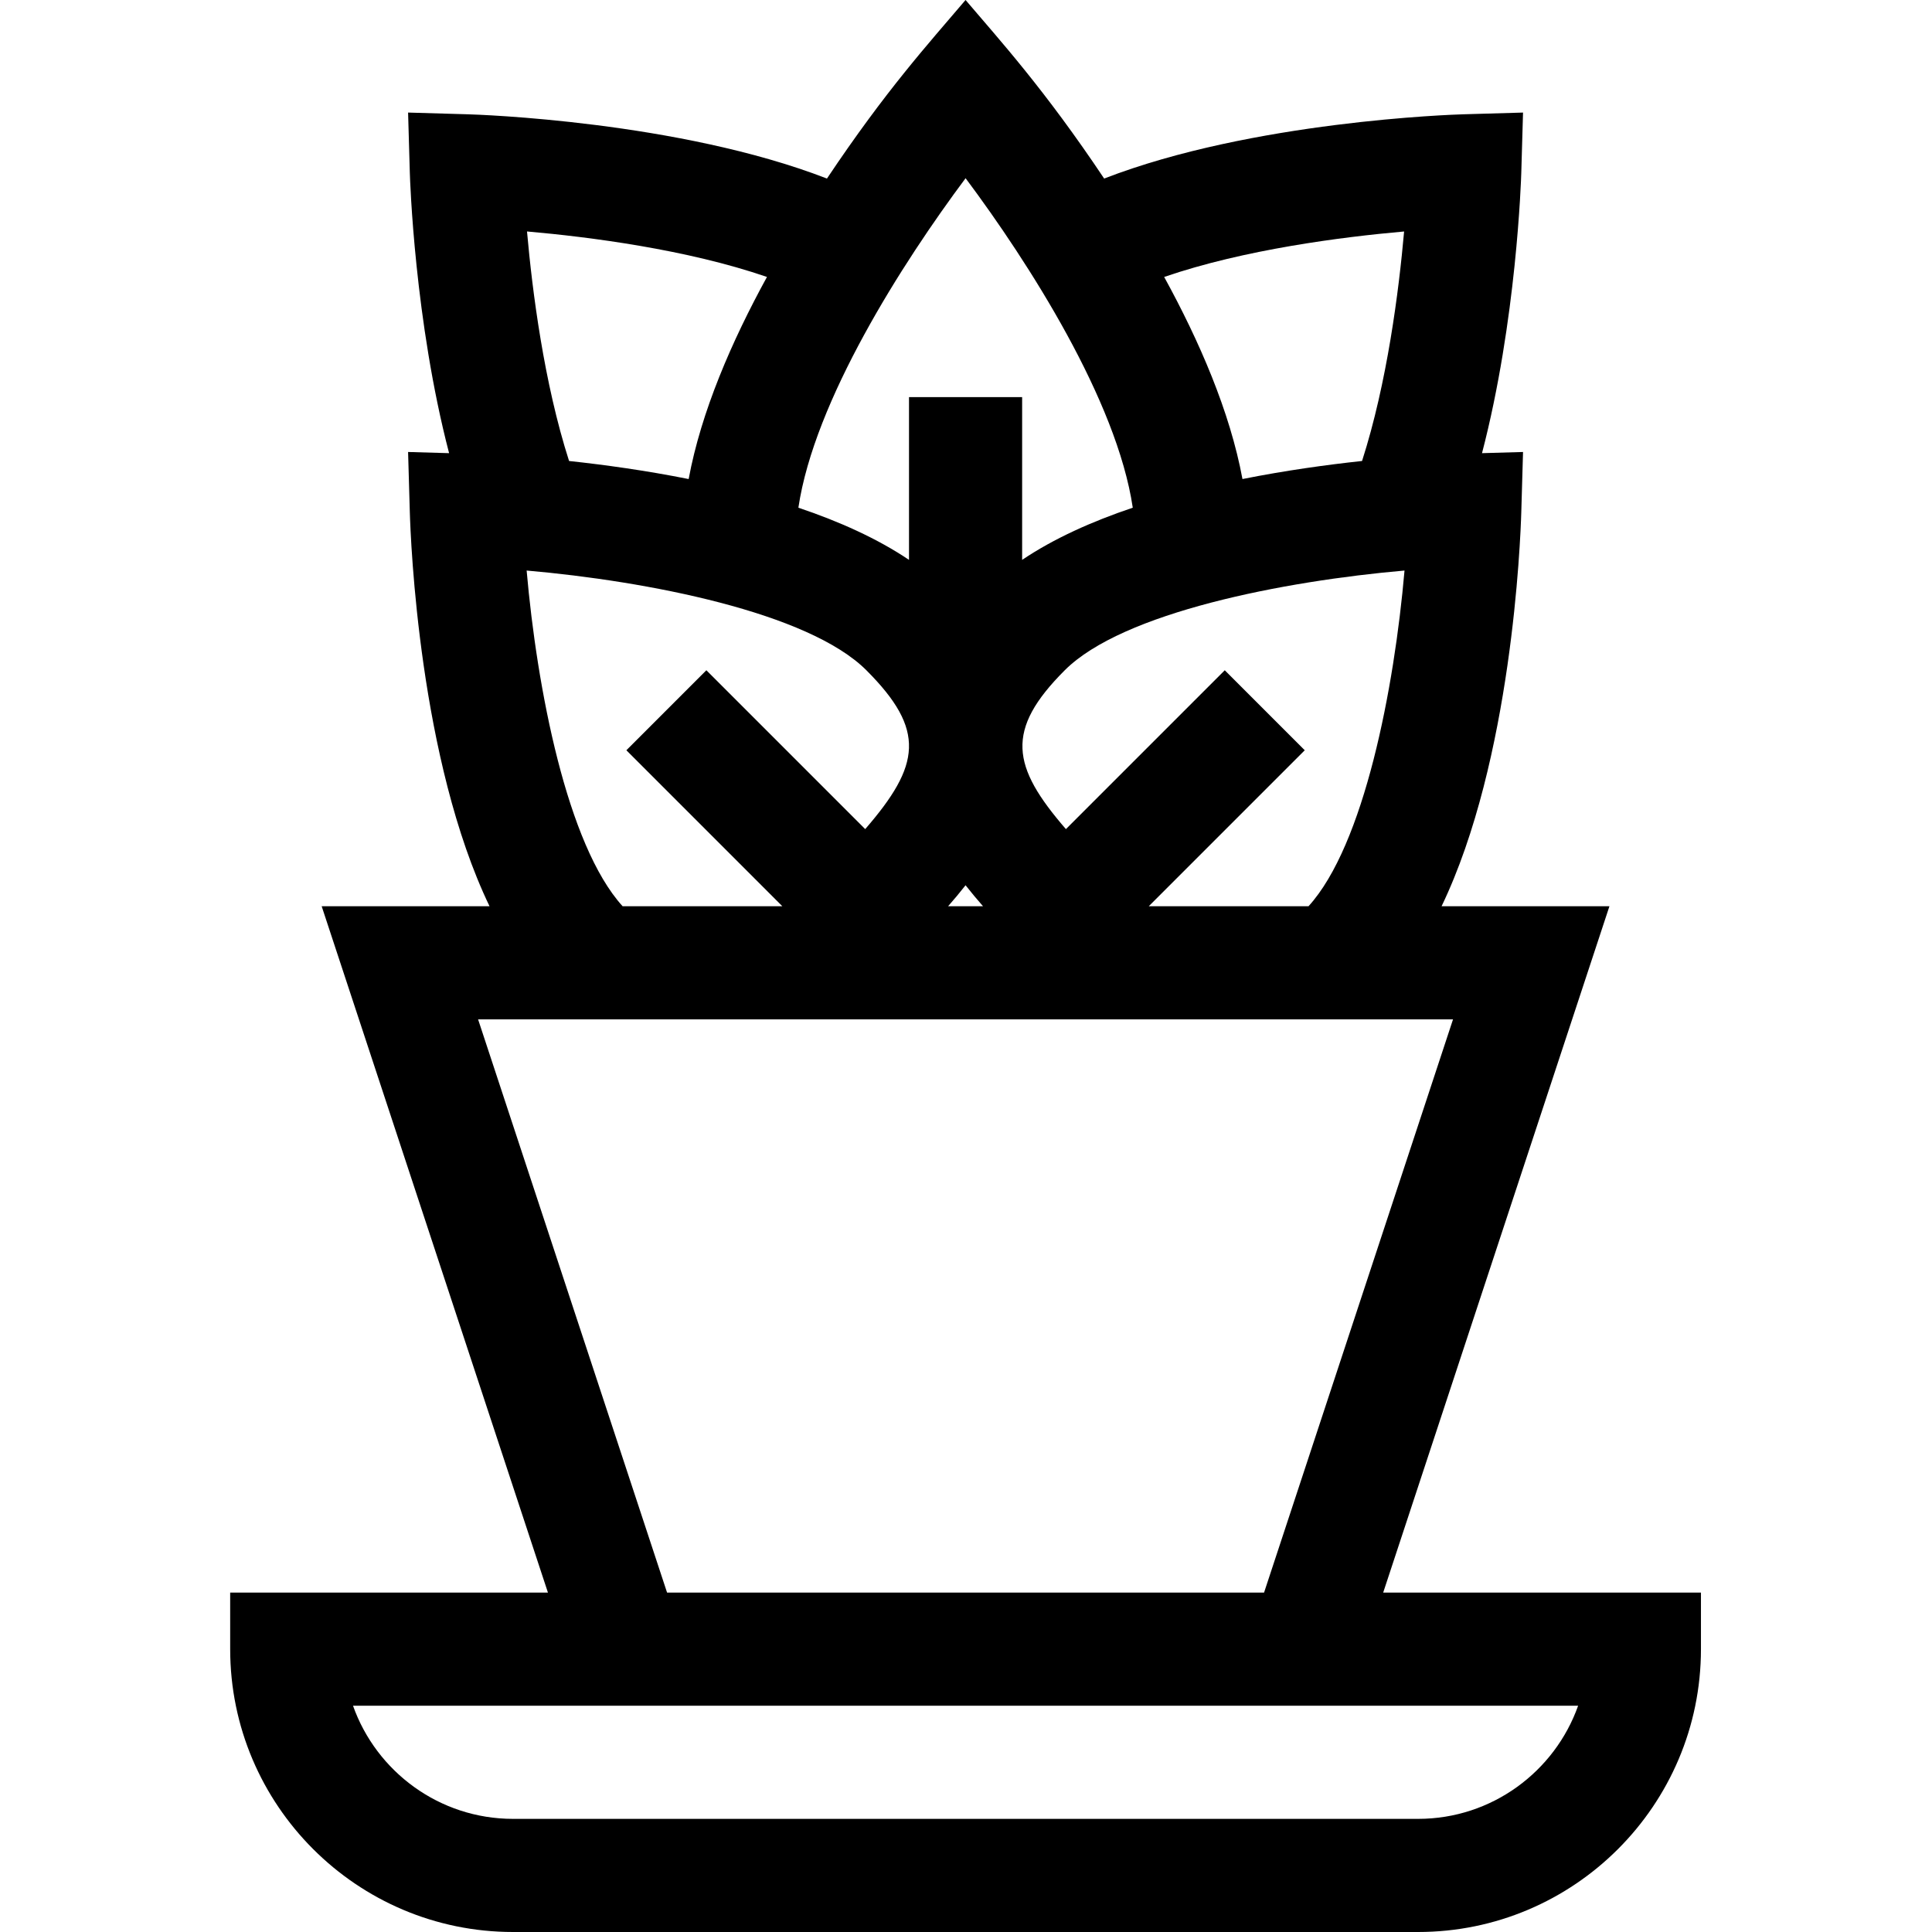 <svg height="512pt" viewBox="-61 0 512 512" width="512pt" xmlns="http://www.w3.org/2000/svg"><path d="m0 437.043c0 41.332 33.625 74.957 74.957 74.957h239.855c41.332 0 74.957-33.625 74.957-74.957v-14.988h-84.211l59.961-181.895h-44.484c18.605-38.695 20.898-96.695 21.125-104.504l.461-15.875-10.871.312c9.156-35.094 10.355-72.484 10.41-74.383l.461-15.879-15.879.461c-2.496.07-55.82 1.801-95.129 17.027-15.855-23.73-27.711-36.715-36.73-47.32-9.984 11.746-21.109 23.945-36.73 47.32-39.305-15.227-92.633-16.957-95.125-17.027l-15.879-.461.457 15.879c.055 1.898 1.254 39.289 10.41 74.383l-10.867-.312.457 15.875c.227 7.809 2.52 65.809 21.125 104.504h-44.484l59.965 181.895h-84.211zm243.438-196.883 41.336-41.332-21.199-21.203-42.098 42.098c-14.414-16.641-16.18-26.219-.305-42.098 15.359-15.359 58.133-23.645 90.039-26.426-2.703 31.188-10.688 72.75-25.441 88.965h-42.332zm-48.555-5.559c1.492 1.898 3.039 3.75 4.625 5.559h-9.25c1.59-1.805 3.137-3.66 4.625-5.559zm116.219-173.254c-1.395 15.762-4.488 40.102-11.145 60.82-9.355 1.004-20.328 2.516-31.691 4.785-3.301-17.832-11.422-36.559-20.75-53.555 21.199-7.281 47.086-10.594 63.586-12.051zm-116.211-14.121c16.75 22.418 40.098 58.922 44.305 87.32-10.762 3.621-20.902 8.156-29.32 13.828v-43.133h-29.98v43.133c-8.418-5.672-18.555-10.207-29.316-13.828 4.211-28.352 27.566-64.883 44.312-87.32zm-52.637 26.168c-9.324 16.996-17.453 35.723-20.754 53.559-11.359-2.27-22.336-3.781-31.691-4.785-6.656-20.723-9.75-45.07-11.145-60.828 16.492 1.449 42.367 4.754 63.59 12.055zm-63.688 77.805c31.91 2.781 74.672 11.07 90.031 26.426 15.844 15.848 14.363 25.164-.309 42.098l-42.094-42.098-21.199 21.203 41.332 41.336h-42.328c-14.719-16.18-22.715-57.758-25.434-88.965zm-12.867 118.945h258.367l-50.078 151.91h-158.207zm291.52 181.891c-6.188 17.449-22.859 29.984-42.406 29.984h-239.855c-19.547 0-36.219-12.535-42.406-29.984zm0 0"/></svg>